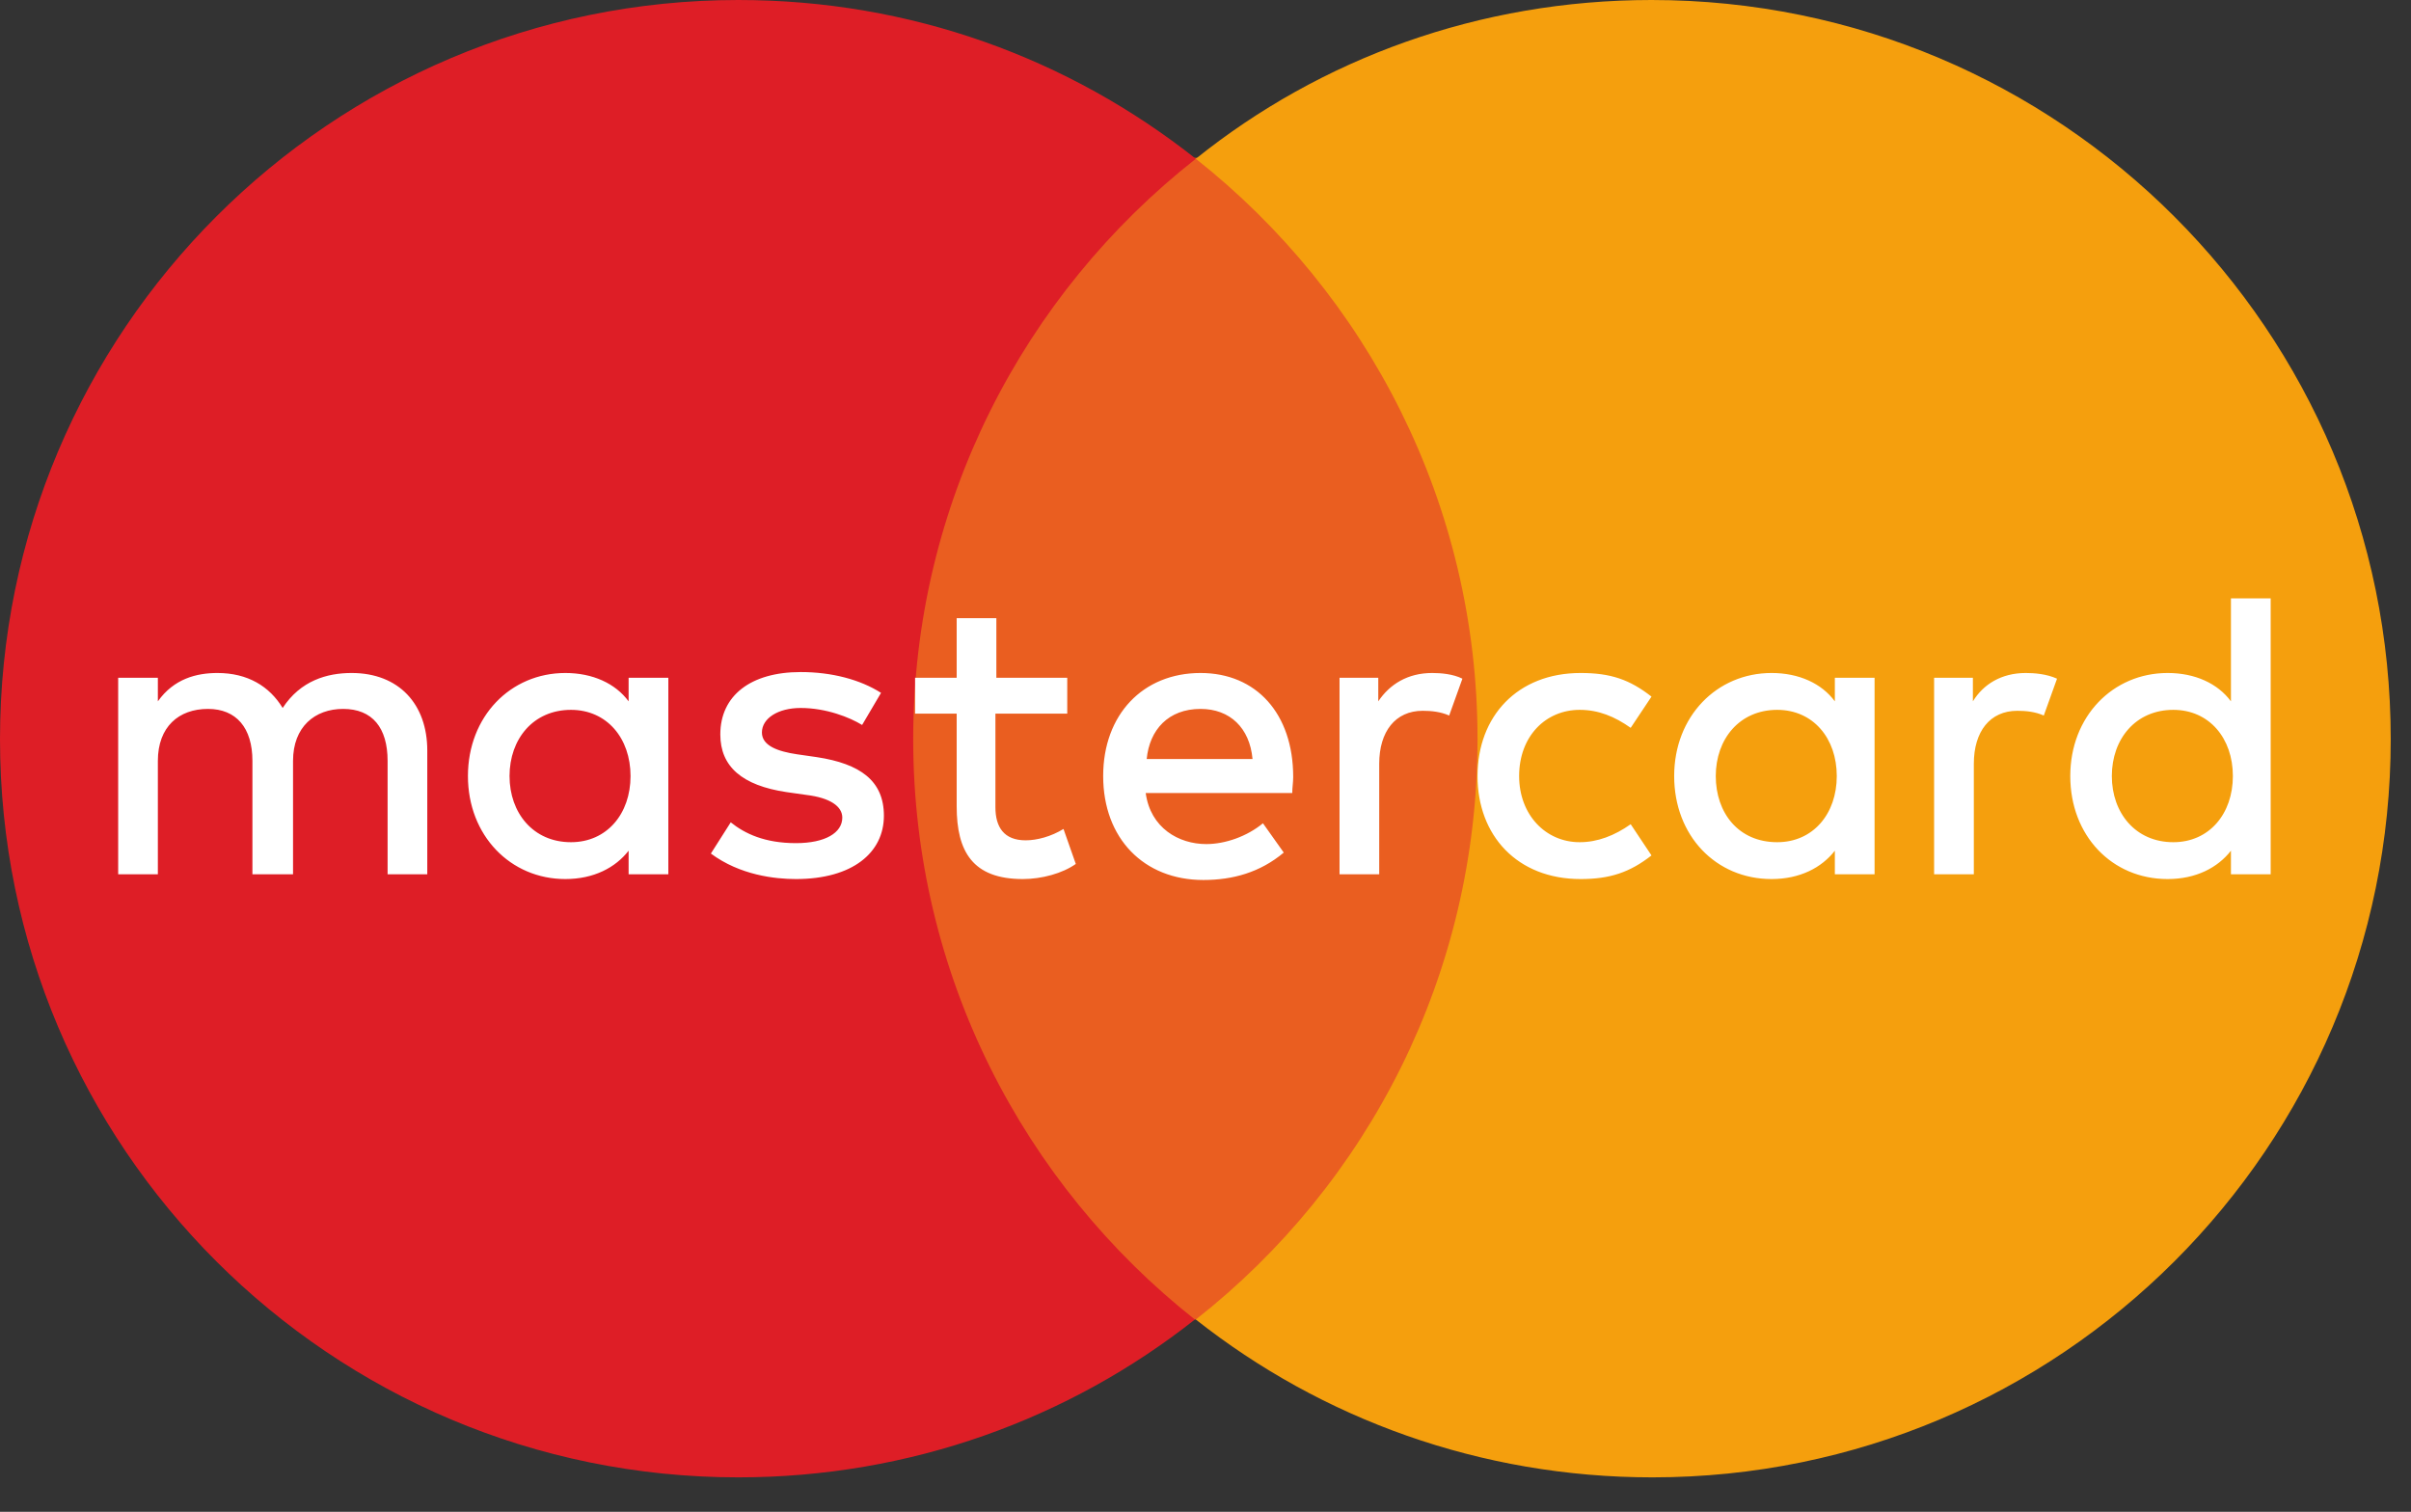<svg width="59" height="37" viewBox="0 0 59 37" fill="none" xmlns="http://www.w3.org/2000/svg">
<rect x="0" y="0" width="59" height="37" fill="#333333" stroke="none"/>
<g clip-path="url(#clip0_1919_91)">
<path d="M37.152 32.294H21.329V3.863H37.152V32.294Z" fill="#EA5E20"/>
<path d="M22.347 18.09C22.347 12.33 25.053 7.194 29.263 3.886C26.164 1.434 22.3 0 18.067 0C8.097 0 0 8.097 0 18.09C0 28.084 8.097 36.157 18.067 36.157C22.277 36.157 26.164 34.723 29.24 32.294C25.053 28.986 22.347 23.85 22.347 18.09Z" fill="#DE1E26"/>
<path d="M58.504 18.09C58.504 28.084 50.407 36.157 40.437 36.157C36.226 36.157 32.34 34.723 29.263 32.294C33.474 28.986 36.157 23.85 36.157 18.09C36.157 12.33 33.45 7.194 29.263 3.886C32.317 1.434 36.203 0 40.413 0C50.407 0 58.504 8.097 58.504 18.09Z" fill="#F59F0D"/>
<path d="M51.679 18.993C51.679 18.09 52.258 17.373 53.183 17.373C54.062 17.373 54.641 18.067 54.641 18.993C54.641 19.918 54.062 20.612 53.183 20.612C52.258 20.612 51.679 19.895 51.679 18.993ZM55.566 18.993V14.644H54.594V17.165C54.27 16.726 53.715 16.471 53.044 16.471C51.703 16.471 50.662 17.535 50.662 18.993C50.662 20.45 51.679 21.514 53.044 21.514C53.738 21.514 54.27 21.236 54.594 20.82V21.398H55.566V18.993ZM41.987 18.993C41.987 18.09 42.565 17.373 43.49 17.373C44.369 17.373 44.948 18.067 44.948 18.993C44.948 19.918 44.369 20.612 43.49 20.612C42.542 20.612 41.987 19.895 41.987 18.993ZM45.873 18.993V16.587H44.901V17.165C44.578 16.726 44.022 16.471 43.352 16.471C42.01 16.471 40.969 17.535 40.969 18.993C40.969 20.45 41.987 21.514 43.352 21.514C44.045 21.514 44.578 21.236 44.901 20.82V21.398H45.873V18.993ZM49.574 16.471C48.973 16.471 48.533 16.749 48.279 17.165V16.587H47.33V21.398H48.302V18.692C48.302 17.905 48.695 17.396 49.366 17.396C49.574 17.396 49.806 17.419 50.014 17.512L50.338 16.61C50.083 16.494 49.782 16.471 49.574 16.471ZM12.469 18.993C12.469 18.09 13.047 17.373 13.972 17.373C14.851 17.373 15.43 18.067 15.43 18.993C15.43 19.918 14.851 20.612 13.972 20.612C13.047 20.612 12.469 19.895 12.469 18.993ZM16.355 18.993V16.587H15.383V17.165C15.06 16.726 14.504 16.471 13.834 16.471C12.492 16.471 11.451 17.535 11.451 18.993C11.451 20.45 12.492 21.514 13.834 21.514C14.528 21.514 15.06 21.236 15.383 20.82V21.398H16.355V18.993ZM29.379 17.35C30.096 17.35 30.582 17.813 30.651 18.576H28.061C28.13 17.859 28.593 17.35 29.379 17.35ZM29.379 16.471C27.968 16.471 26.996 17.489 26.996 18.993C26.996 20.519 27.991 21.537 29.448 21.537C30.166 21.537 30.837 21.352 31.415 20.866L30.906 20.149C30.513 20.473 29.98 20.658 29.518 20.658C28.847 20.658 28.153 20.265 28.037 19.409H31.623C31.623 19.27 31.646 19.154 31.646 19.016C31.646 17.466 30.744 16.471 29.379 16.471ZM36.157 18.993C36.157 20.45 37.129 21.514 38.679 21.514C39.396 21.514 39.882 21.352 40.414 20.936L39.905 20.172C39.511 20.45 39.095 20.612 38.656 20.612C37.823 20.612 37.175 19.941 37.175 18.993C37.175 18.021 37.823 17.373 38.656 17.373C39.118 17.373 39.511 17.535 39.905 17.813L40.414 17.049C39.882 16.633 39.419 16.471 38.679 16.471C37.129 16.471 36.157 17.535 36.157 18.993ZM21.56 16.957C21.051 16.633 20.357 16.448 19.594 16.448C18.368 16.448 17.627 17.026 17.627 17.975C17.627 18.761 18.16 19.224 19.247 19.386L19.733 19.455C20.311 19.525 20.612 19.733 20.612 20.01C20.612 20.381 20.195 20.635 19.478 20.635C18.715 20.635 18.229 20.404 17.882 20.126L17.396 20.89C18.113 21.422 18.969 21.514 19.478 21.514C20.866 21.514 21.63 20.866 21.63 19.964C21.63 19.108 21.051 18.692 19.987 18.53L19.501 18.46C19.038 18.391 18.645 18.252 18.645 17.928C18.645 17.581 19.038 17.327 19.594 17.327C20.218 17.327 20.797 17.558 21.097 17.743L21.56 16.957ZM35.047 16.471C34.445 16.471 34.006 16.749 33.728 17.165V16.587H32.78V21.398H33.751V18.692C33.751 17.905 34.145 17.396 34.815 17.396C35.024 17.396 35.255 17.419 35.463 17.512L35.787 16.61C35.556 16.494 35.255 16.471 35.047 16.471ZM26.14 16.587H24.382V15.129H23.411V16.587H22.393V17.466H23.411V19.733C23.411 20.843 23.804 21.514 25.03 21.514C25.493 21.514 26.002 21.375 26.326 21.144L26.025 20.288C25.724 20.473 25.377 20.566 25.099 20.566C24.567 20.566 24.359 20.242 24.359 19.756V17.466H26.117V16.587H26.14ZM10.456 21.398V18.368C10.456 17.235 9.762 16.471 8.605 16.471C8.004 16.471 7.356 16.656 6.917 17.327C6.593 16.795 6.061 16.471 5.321 16.471C4.812 16.471 4.256 16.61 3.863 17.165V16.587H2.892V21.398H3.863V18.622C3.863 17.79 4.372 17.35 5.089 17.35C5.783 17.35 6.177 17.813 6.177 18.622V21.398H7.171V18.622C7.171 17.79 7.703 17.35 8.397 17.35C9.114 17.35 9.485 17.813 9.485 18.622V21.398H10.456Z" fill="white"/>
</g>
<defs>
<clipPath id="clip0_1919_91">
<rect width="58.504" height="36.157" fill="white"/>
</clipPath>
</defs>
</svg>
